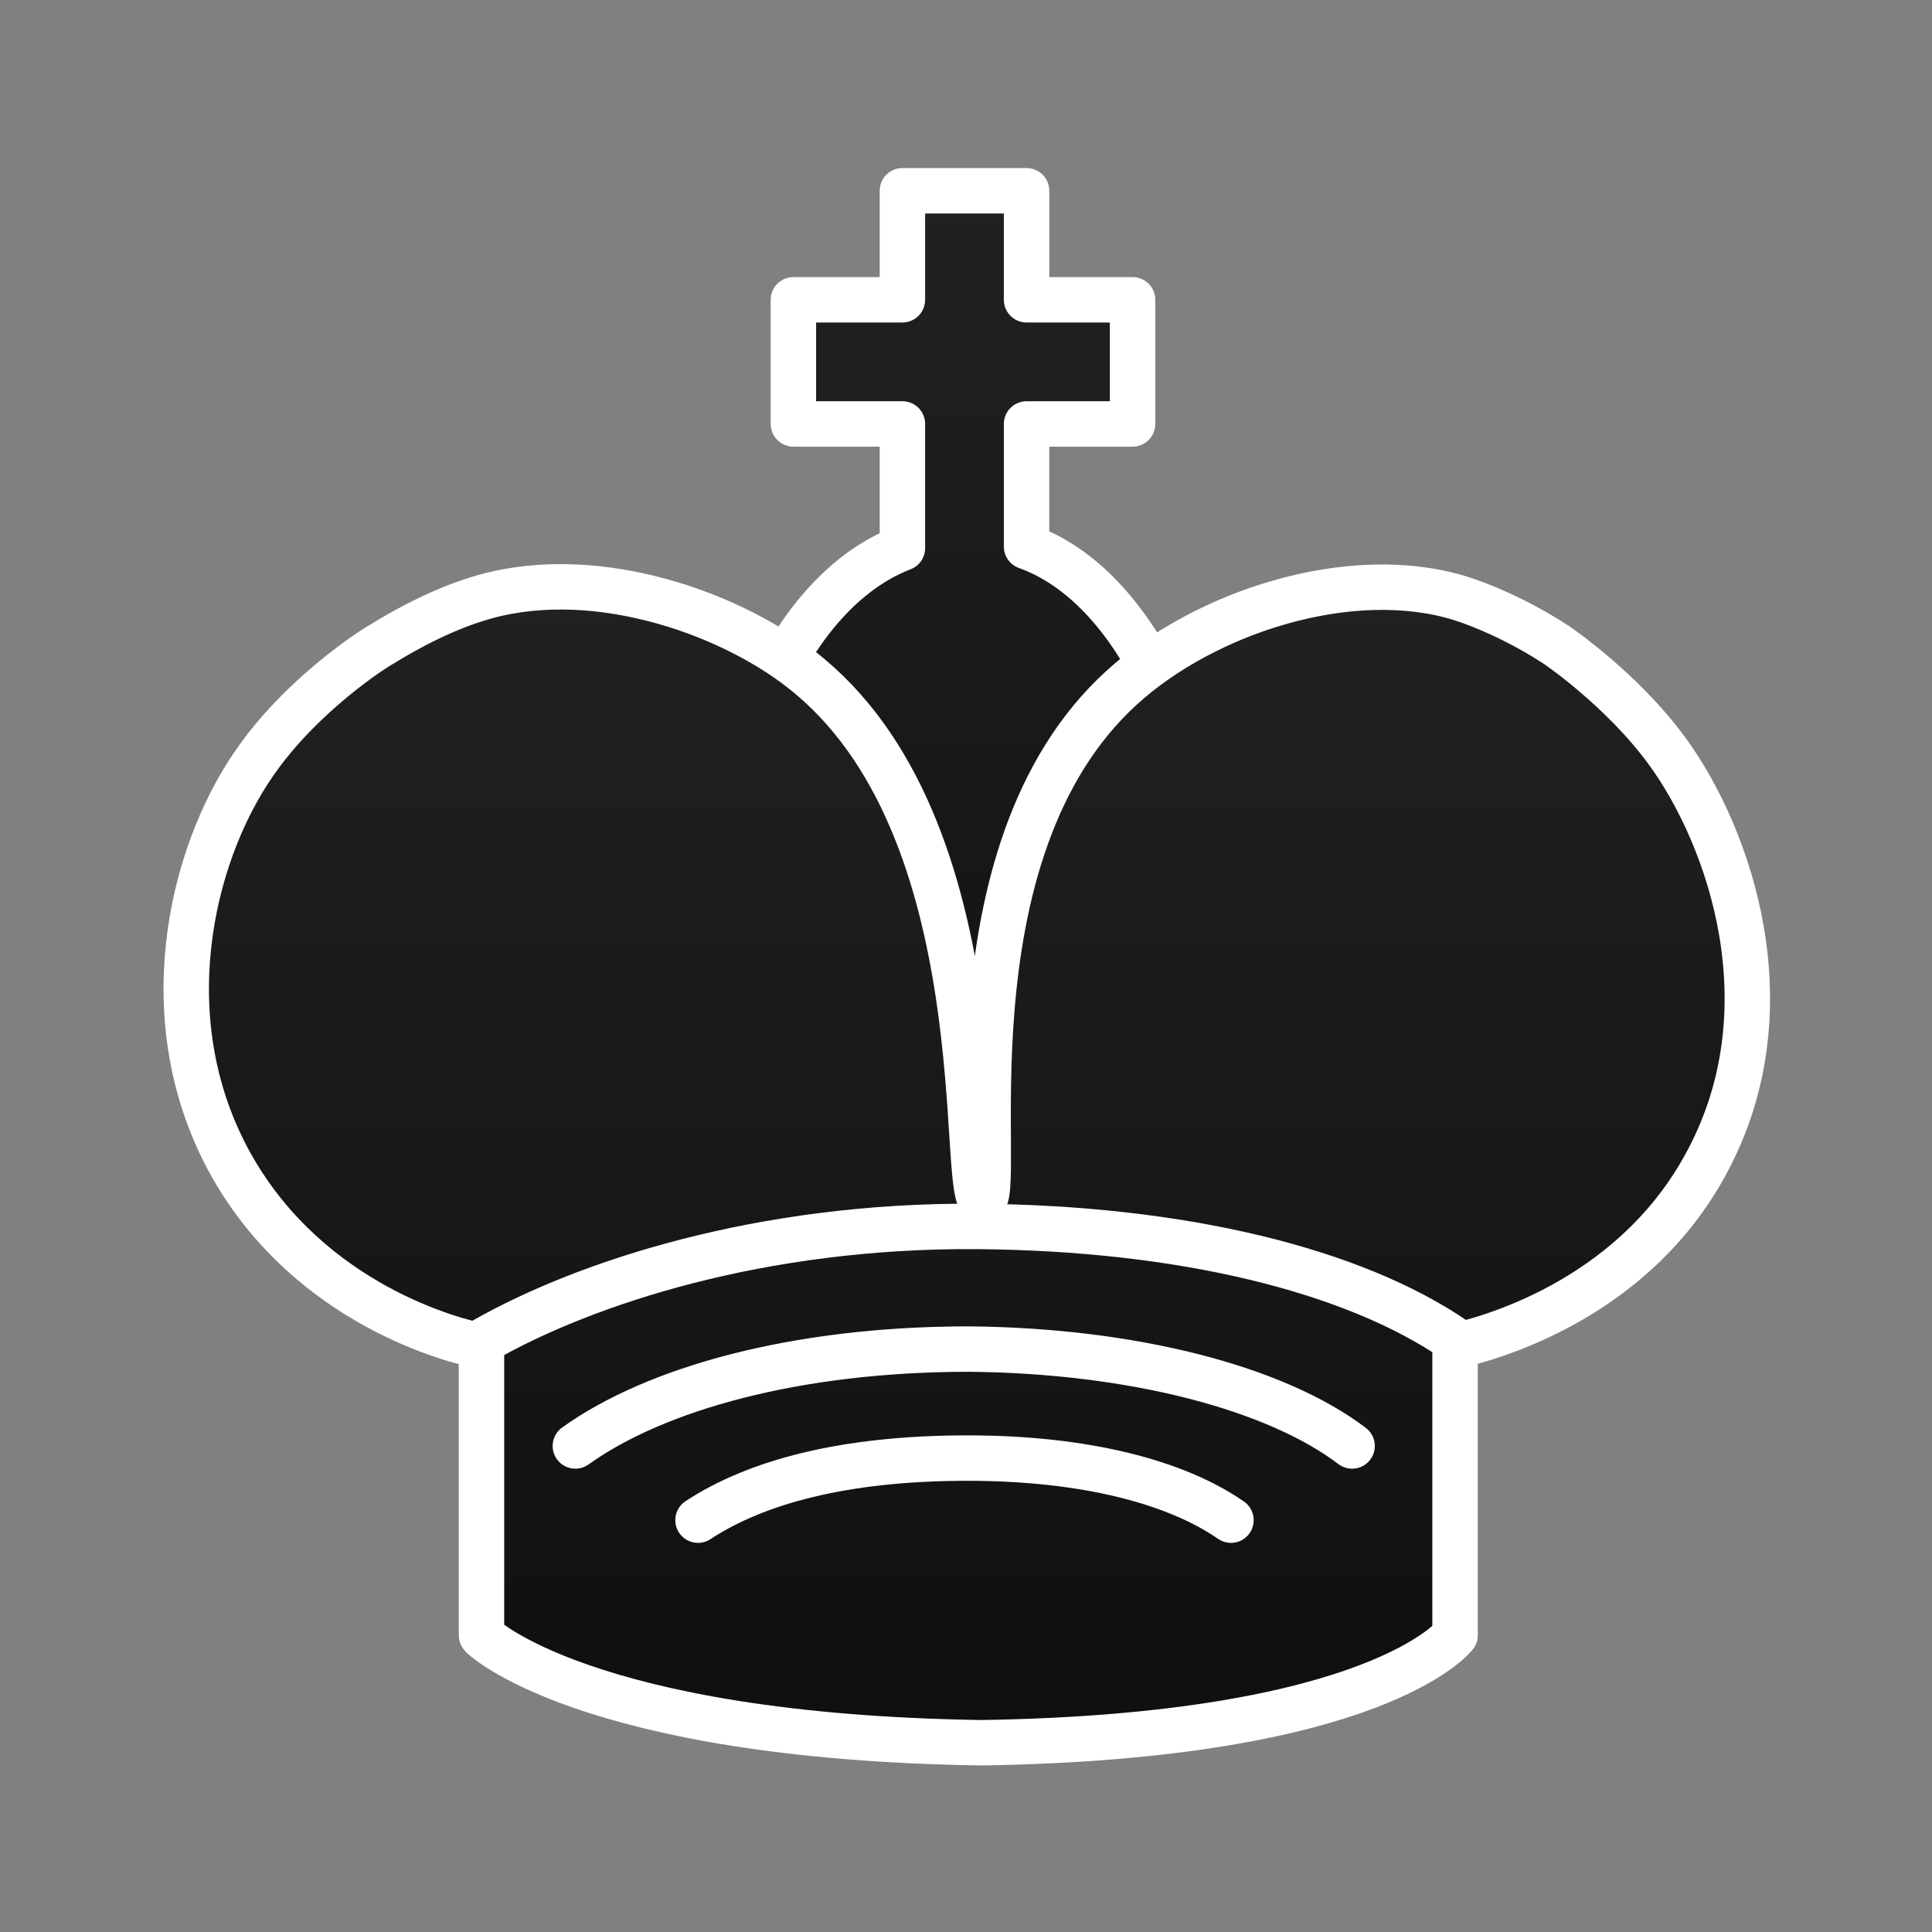 <svg version="1.1" id="Layer_2_00000037665795272384718170000012559887320924717953_" xmlns="http://www.w3.org/2000/svg" x="0" y="0" viewBox="0 0 127.6 127.6" style="enable-background:new 0 0 127.6 127.6" xml:space="preserve"><rect x="0" y="0" width="127.6" height="127.6" fill="#808080" stroke="none"/><style>.st2{fill:none;stroke:#fff;stroke-width:3;stroke-linecap:round;stroke-linejoin:round}</style><g id="Layer_1-2"><g id="BK"><linearGradient id="SVGID_1_" gradientUnits="userSpaceOnUse" x1="63.785" y1="39.115" x2="63.785" y2="116.765" gradientTransform="matrix(1 0 0 -1 0 129.255)"><stop offset="0" style="stop-color:#0f0f0f"/><stop offset="1" style="stop-color:#212121"/></linearGradient><path d="M80.1 62.3c0 15.4-8.1 27.9-16.8 27.9S47.5 77.7 47.5 62.3c0-13.2 5.1-23.4 12.1-26.1V28h-7.2v-8.2h7.2v-7.2h8.2v7.2h7V28h-7v8.1c7 2.5 12.3 12.9 12.3 26.2h0z" style="fill:url(#SVGID_1_);stroke:#fff;stroke-width:3;stroke-linecap:round;stroke-linejoin:round"/><linearGradient id="SVGID_00000155849896645388247040000012336312045835719300_" gradientUnits="userSpaceOnUse" x1="63.788" y1="14.185" x2="63.788" y2="90.53" gradientTransform="matrix(1 0 0 -1 0 129.255)"><stop offset="0" style="stop-color:#0f0f0f"/><stop offset="1" style="stop-color:#212121"/></linearGradient><path style="fill:url(#SVGID_00000155849896645388247040000012336312045835719300_);stroke:#fff;stroke-width:3;stroke-linecap:round;stroke-linejoin:round" d="M64.8 115.1c26.2-.4 31.3-7.1 31.3-7.1V88.9c1.8-.4 11.5-2.8 16.5-11.9 5.7-10.3 1.6-21.8-2.5-27.4-3-4.1-7.3-7-7.3-7-2.6-1.7-5.1-2.7-6.4-3.1-7.2-2.2-16.8.9-22.3 5.9-12.1 11-7.7 33.8-9.2 33.9-1.6.1 1.3-24.8-12-35.1-5-3.9-14.1-7-21.5-4.6-2.9.9-5.8 2.7-6.1 2.9-.6.3-5.4 3.4-8.5 7.9-4.3 6.2-6.8 17.2-1.5 26.6 5.2 9.2 14.8 11.6 16.5 11.9V108c-.1 0 6.8 6.7 33 7.1h0z"/><path class="st2" d="M32 88.5c6.7-3.8 18.3-7.6 32.5-7.5 13.6.1 24.9 2.9 31.6 7.5M38 95.5c5.3-3.8 14.6-6.4 26-6.4 10.9.1 20.3 2.6 25.3 6.4M46.1 100.4c3.8-2.5 9.6-4.1 17.8-4.1 7.8 0 13.8 1.6 17.4 4.1"/></g></g></svg>
